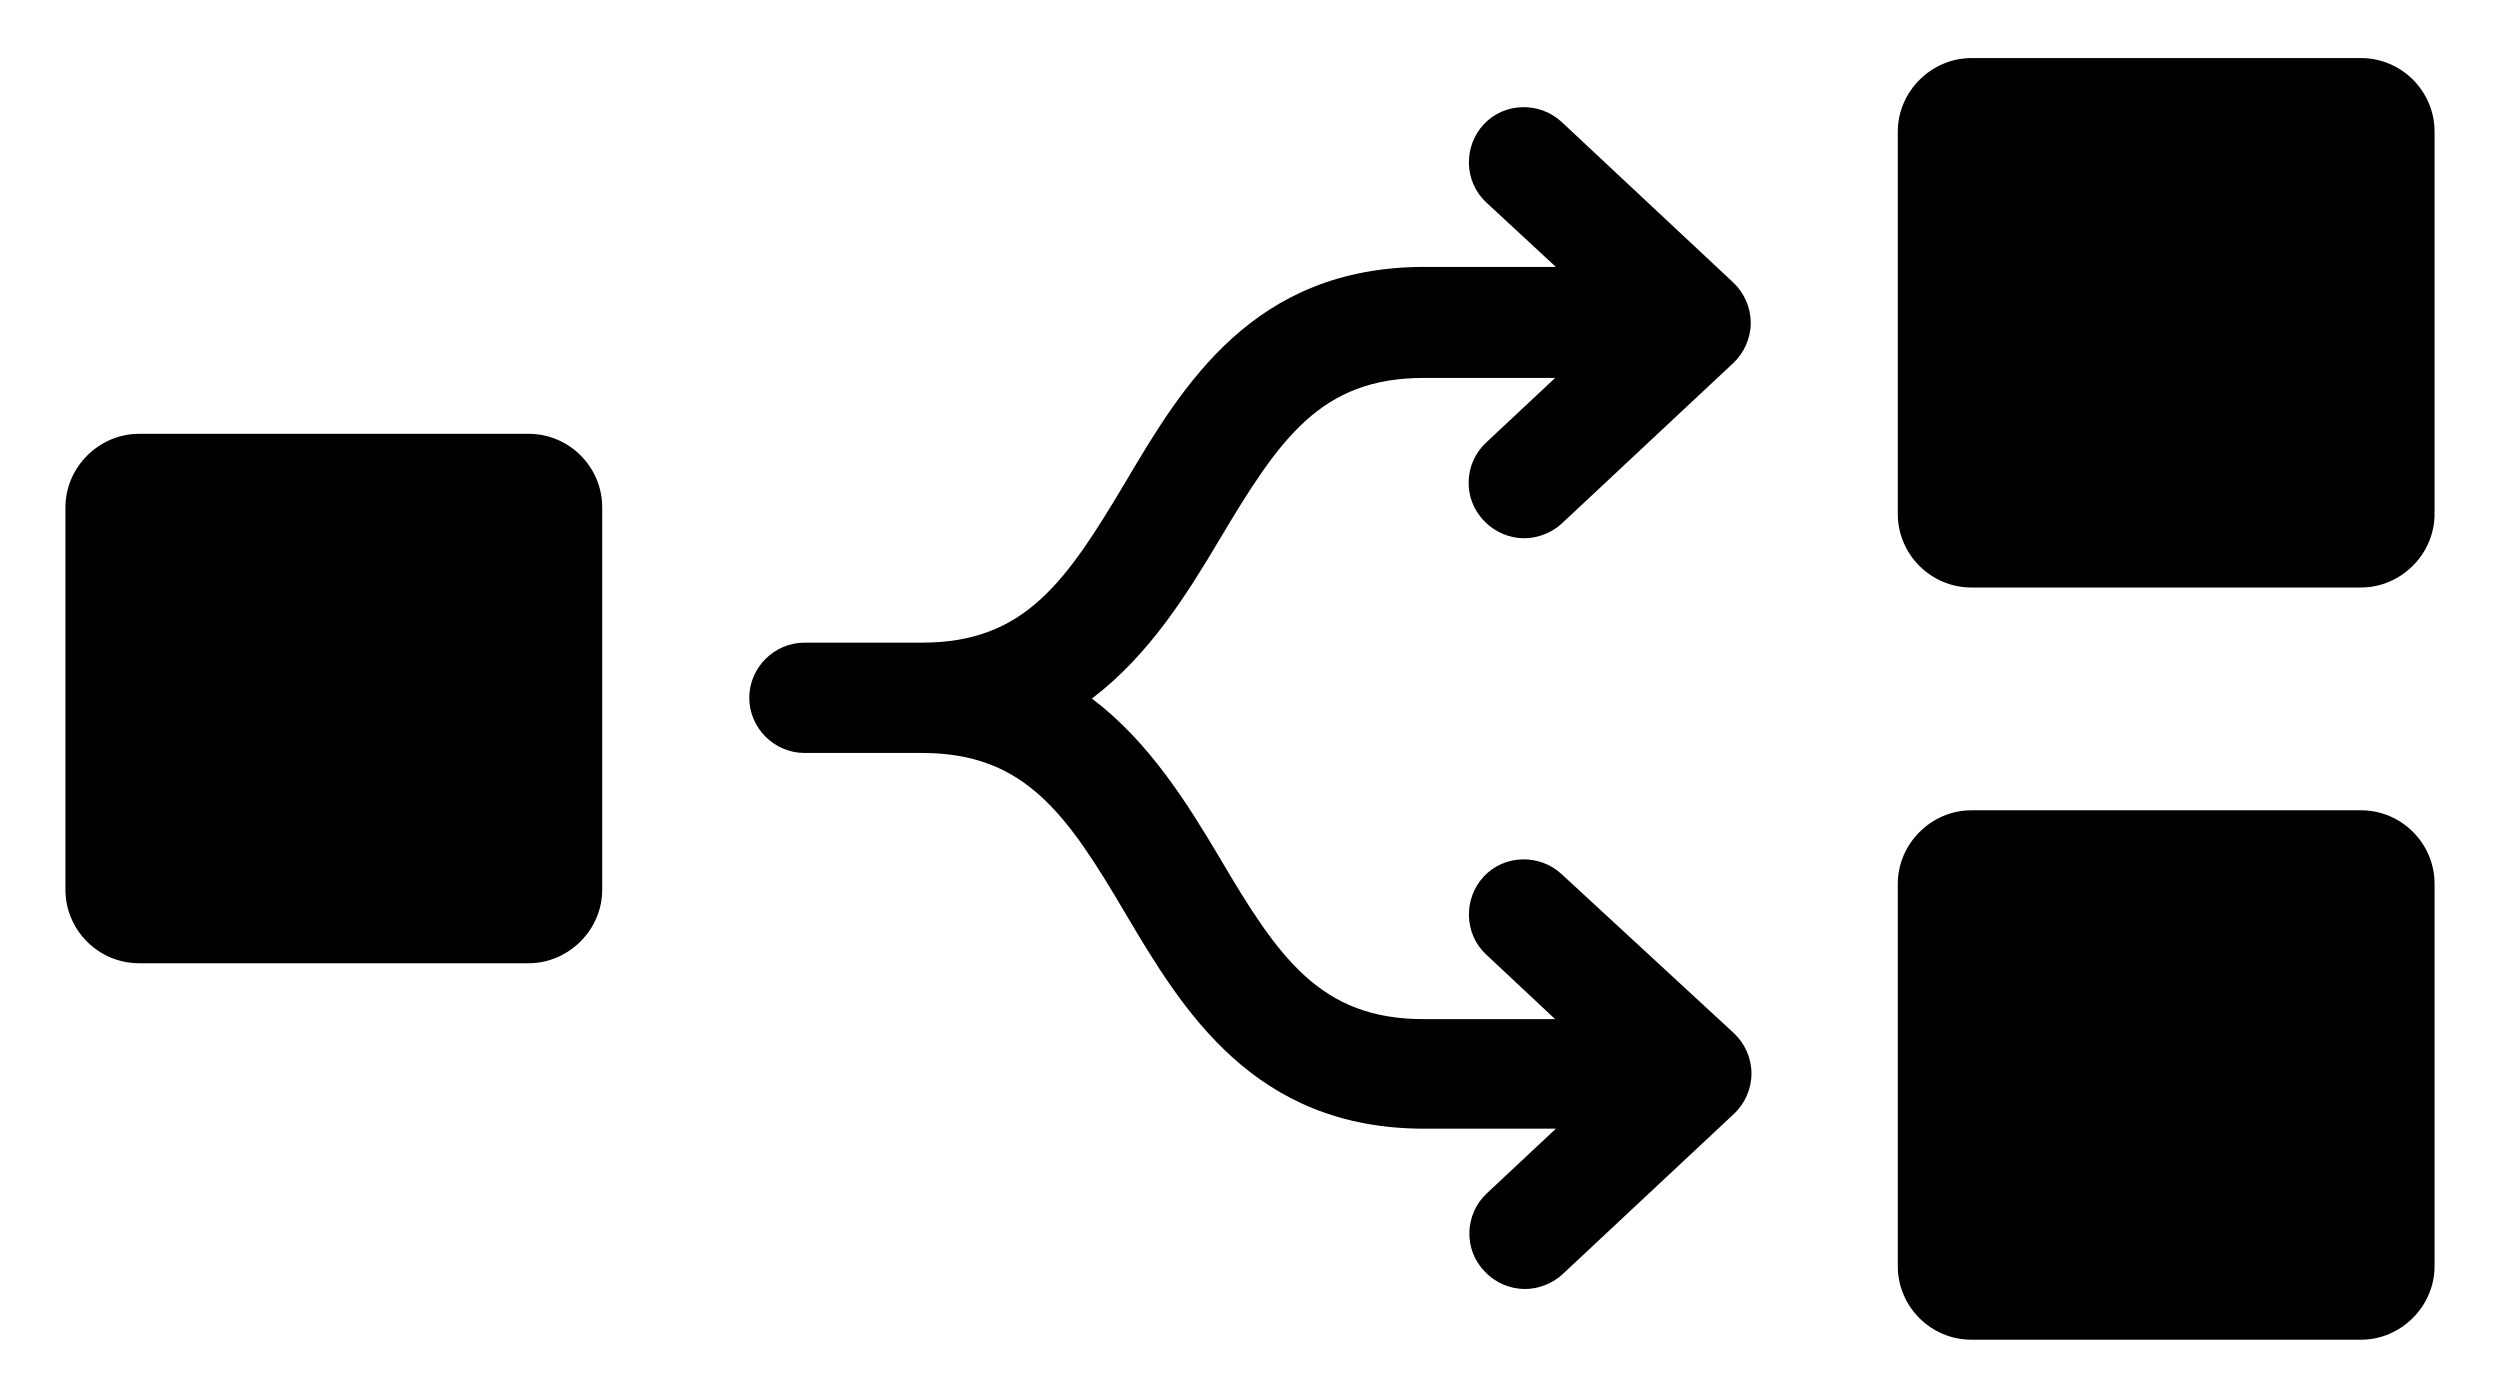 <svg width="34px" height="19px" viewBox="0 0 34 19">
<style type="text/css">
	.o40{opacity:0.4;}
</style>
<path d="M21.24,11.89c-0.3-0.28-0.78-0.27-1.06,0.03c-0.28,0.3-0.27,0.78,0.03,1.06l0.94,0.88h-1.79
	c-1.4,0-1.97-0.83-2.77-2.19c-0.44-0.74-0.96-1.58-1.74-2.17c0.78-0.59,1.3-1.43,1.74-2.17c0.81-1.36,1.37-2.19,2.77-2.19h1.79
	l-0.94,0.88c-0.3,0.28-0.32,0.76-0.03,1.06c0.15,0.16,0.35,0.24,0.55,0.24c0.18,0,0.37-0.07,0.51-0.2l2.33-2.18
	c0.15-0.14,0.24-0.34,0.24-0.55s-0.09-0.41-0.24-0.55l-2.33-2.18c-0.3-0.28-0.78-0.27-1.06,0.03c-0.28,0.3-0.27,0.78,0.03,1.06
	l0.95,0.88h-1.79c-2.33,0-3.29,1.62-4.06,2.92c-0.81,1.36-1.37,2.19-2.77,2.19h-1.6c-0.41,0-0.75,0.34-0.75,0.75
	s0.34,0.75,0.75,0.75h1.6c1.4,0,1.97,0.83,2.77,2.19c0.77,1.3,1.74,2.92,4.06,2.92h1.79l-0.94,0.88c-0.3,0.28-0.32,0.76-0.03,1.06
	c0.15,0.16,0.35,0.24,0.55,0.24c0.18,0,0.37-0.07,0.51-0.2l2.33-2.18c0.15-0.14,0.24-0.34,0.24-0.55s-0.09-0.41-0.24-0.55
	L21.24,11.89z"/>
<path class="o40" d="M0.89,6.9c0-0.55,0.46-1,1-1h5.3c0.55,0,1,0.45,1,1v5.2c0,0.55-0.46,1-1,1h-5.3
	c-0.55,0-1-0.45-1-1V6.9z"/>
<path class="o40" d="M25.81,12.02c0-0.55,0.46-1,1-1h5.3c0.55,0,1,0.45,1,1v5.2c0,0.55-0.46,1-1,1h-5.3
	c-0.55,0-1-0.45-1-1V12.02z"/>
<path class="o40" d="M25.81,1.79c0-0.55,0.46-1,1-1h5.3c0.55,0,1,0.45,1,1v5.2c0,0.55-0.46,1-1,1h-5.3
	c-0.55,0-1-0.45-1-1V1.79z"/>
</svg>
